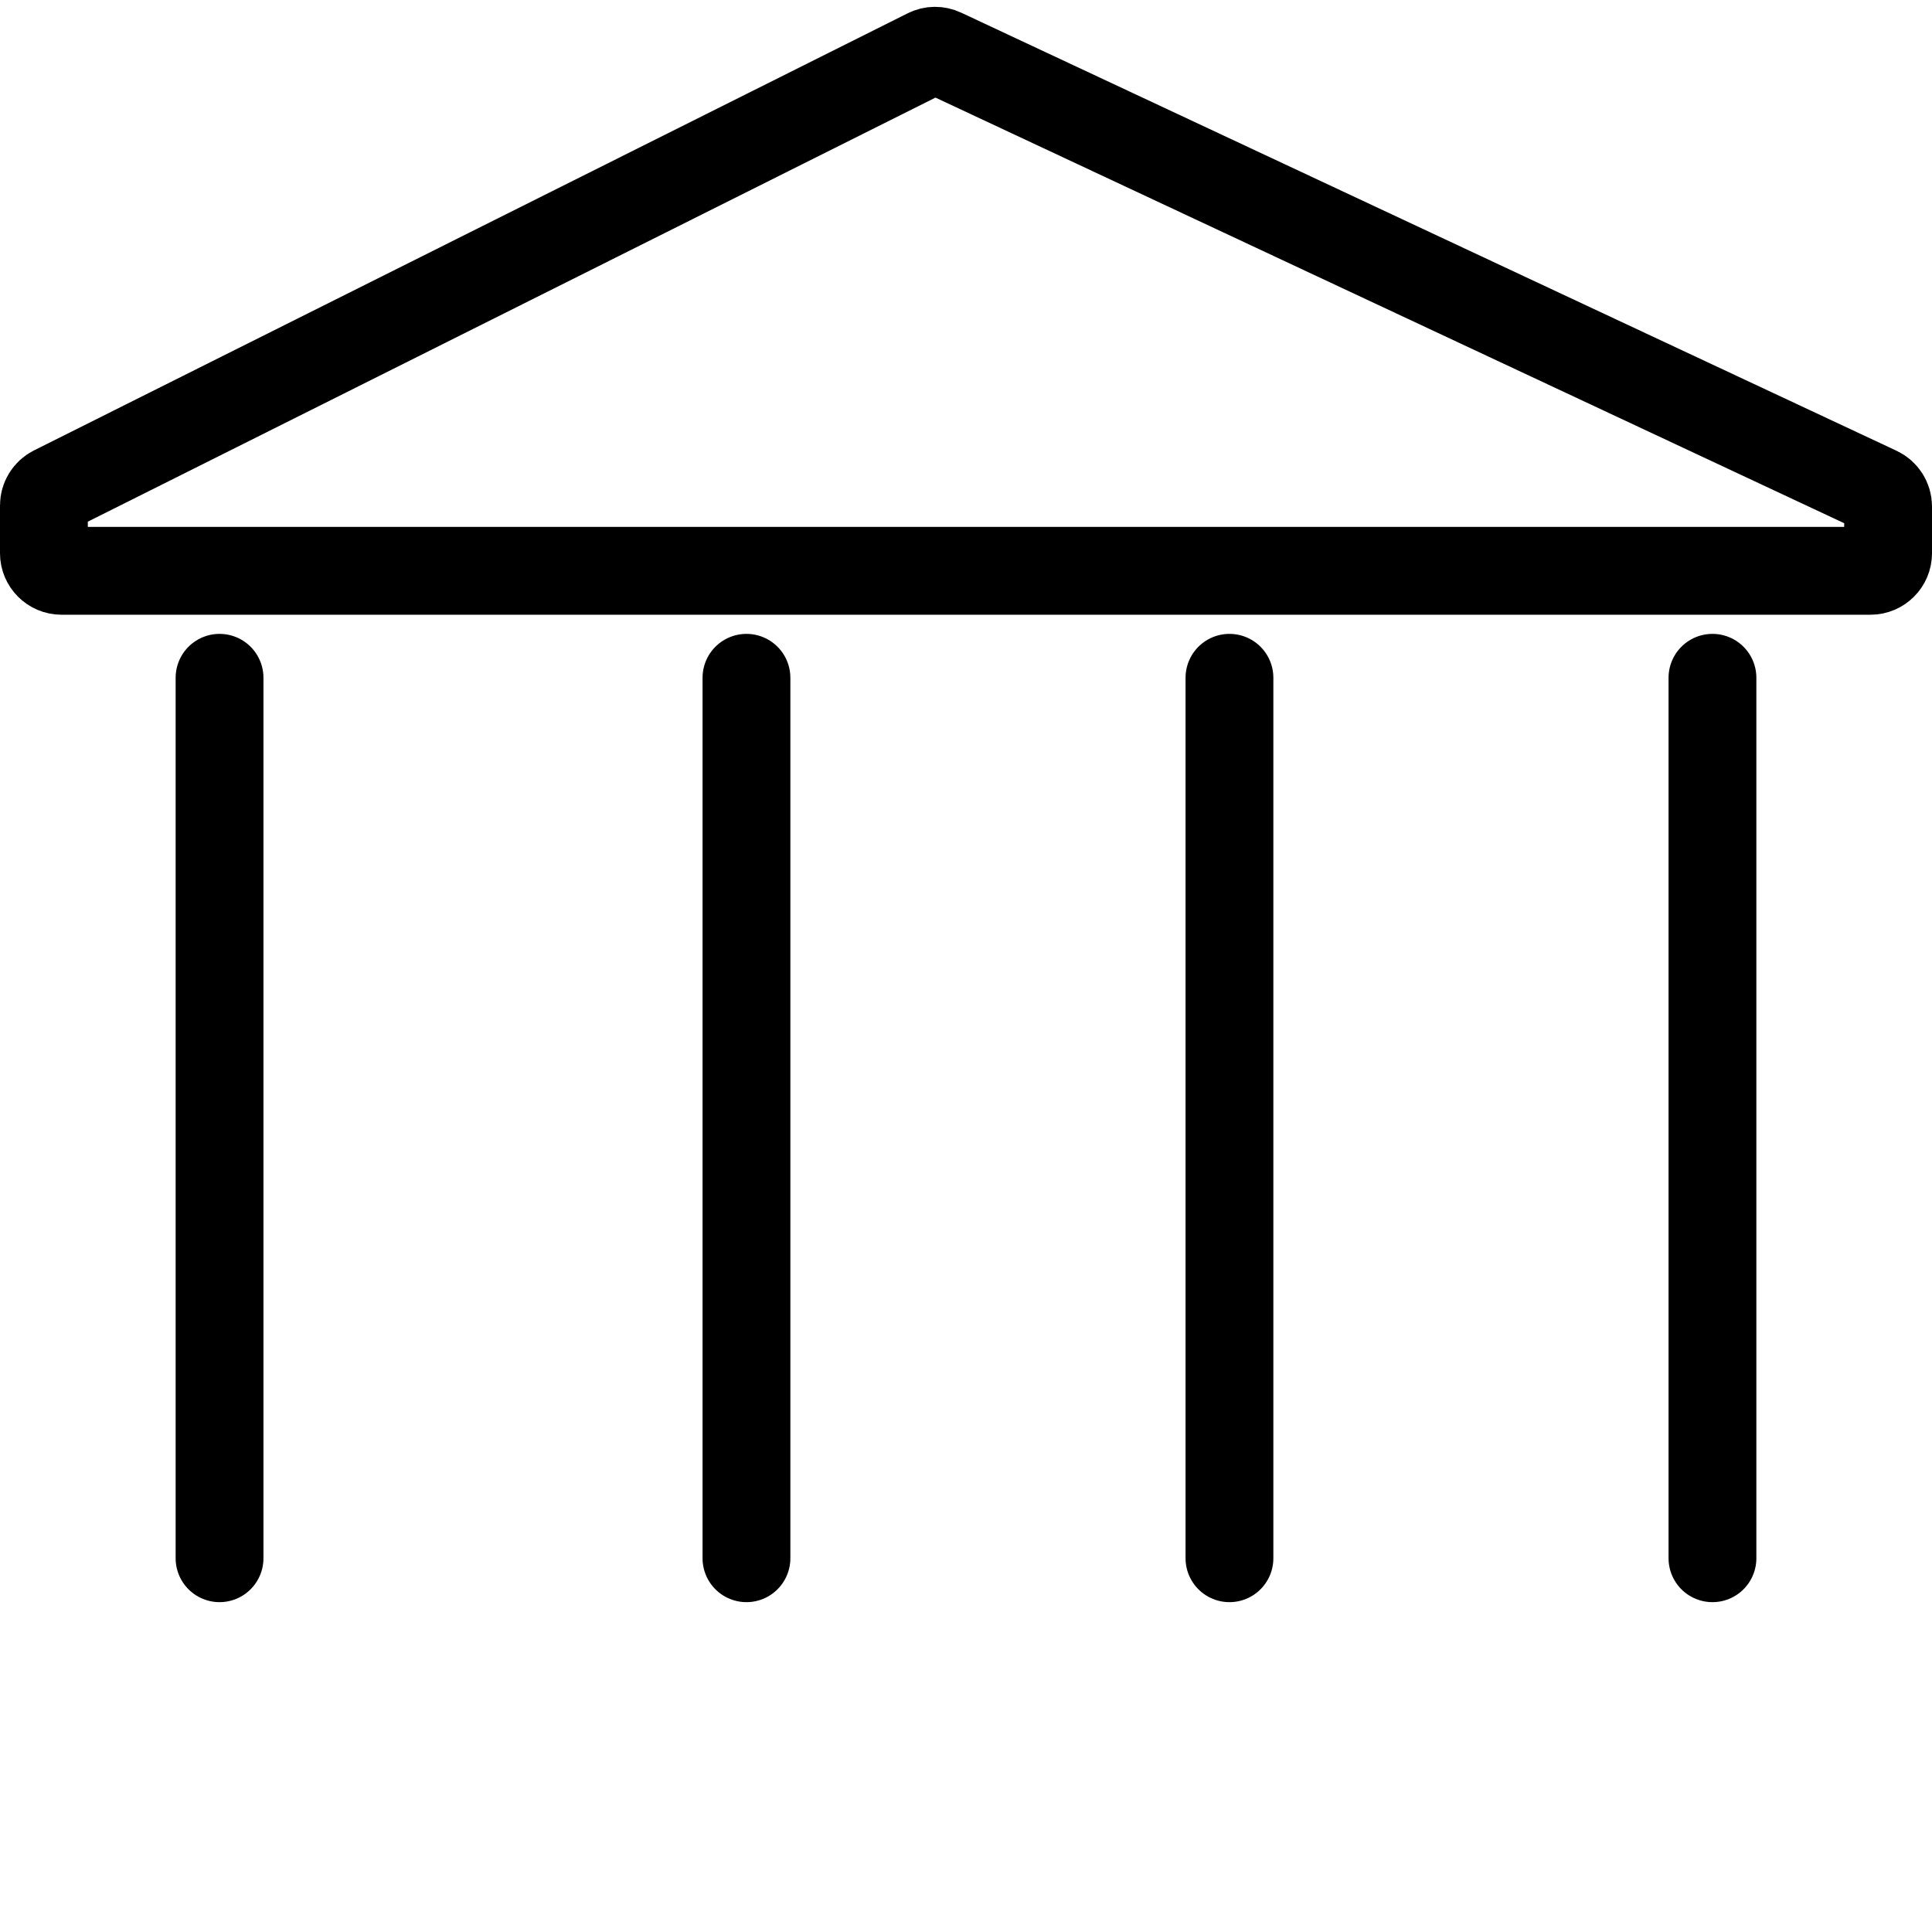 <svg width="22" height="22" viewBox="0 0 22 22" fill="none" xmlns="http://www.w3.org/2000/svg">
<path d="M0.5 6.3V5.755C0.5 5.679 0.543 5.61 0.611 5.576L10.559 0.599C10.613 0.571 10.678 0.571 10.733 0.597L21.385 5.586C21.455 5.619 21.5 5.69 21.5 5.767V6.3C21.5 6.41 21.41 6.5 21.3 6.5H0.7C0.59 6.5 0.5 6.41 0.5 6.3Z" stroke="current" stroke-linecap="round" stroke-linejoin="round"/>
<mask id="path-2-inside-1" fill="white">
<rect y="19" width="22" height="3" rx="0.8"/>
</mask>
<rect y="19" width="22" height="3" rx="0.8" stroke="current" stroke-width="2" stroke-linecap="round" stroke-linejoin="round" mask="url(#path-2-inside-1)"/>
<path d="M2.5 7.718V17.744" stroke="current" stroke-linecap="round" stroke-linejoin="round"/>
<path d="M8.5 7.718V17.744" stroke="current" stroke-linecap="round" stroke-linejoin="round"/>
<path d="M14 7.718V17.744" stroke="current" stroke-linecap="round" stroke-linejoin="round"/>
<path d="M19.5 7.718V17.744" stroke="current" stroke-linecap="round" stroke-linejoin="round"/>
</svg>
